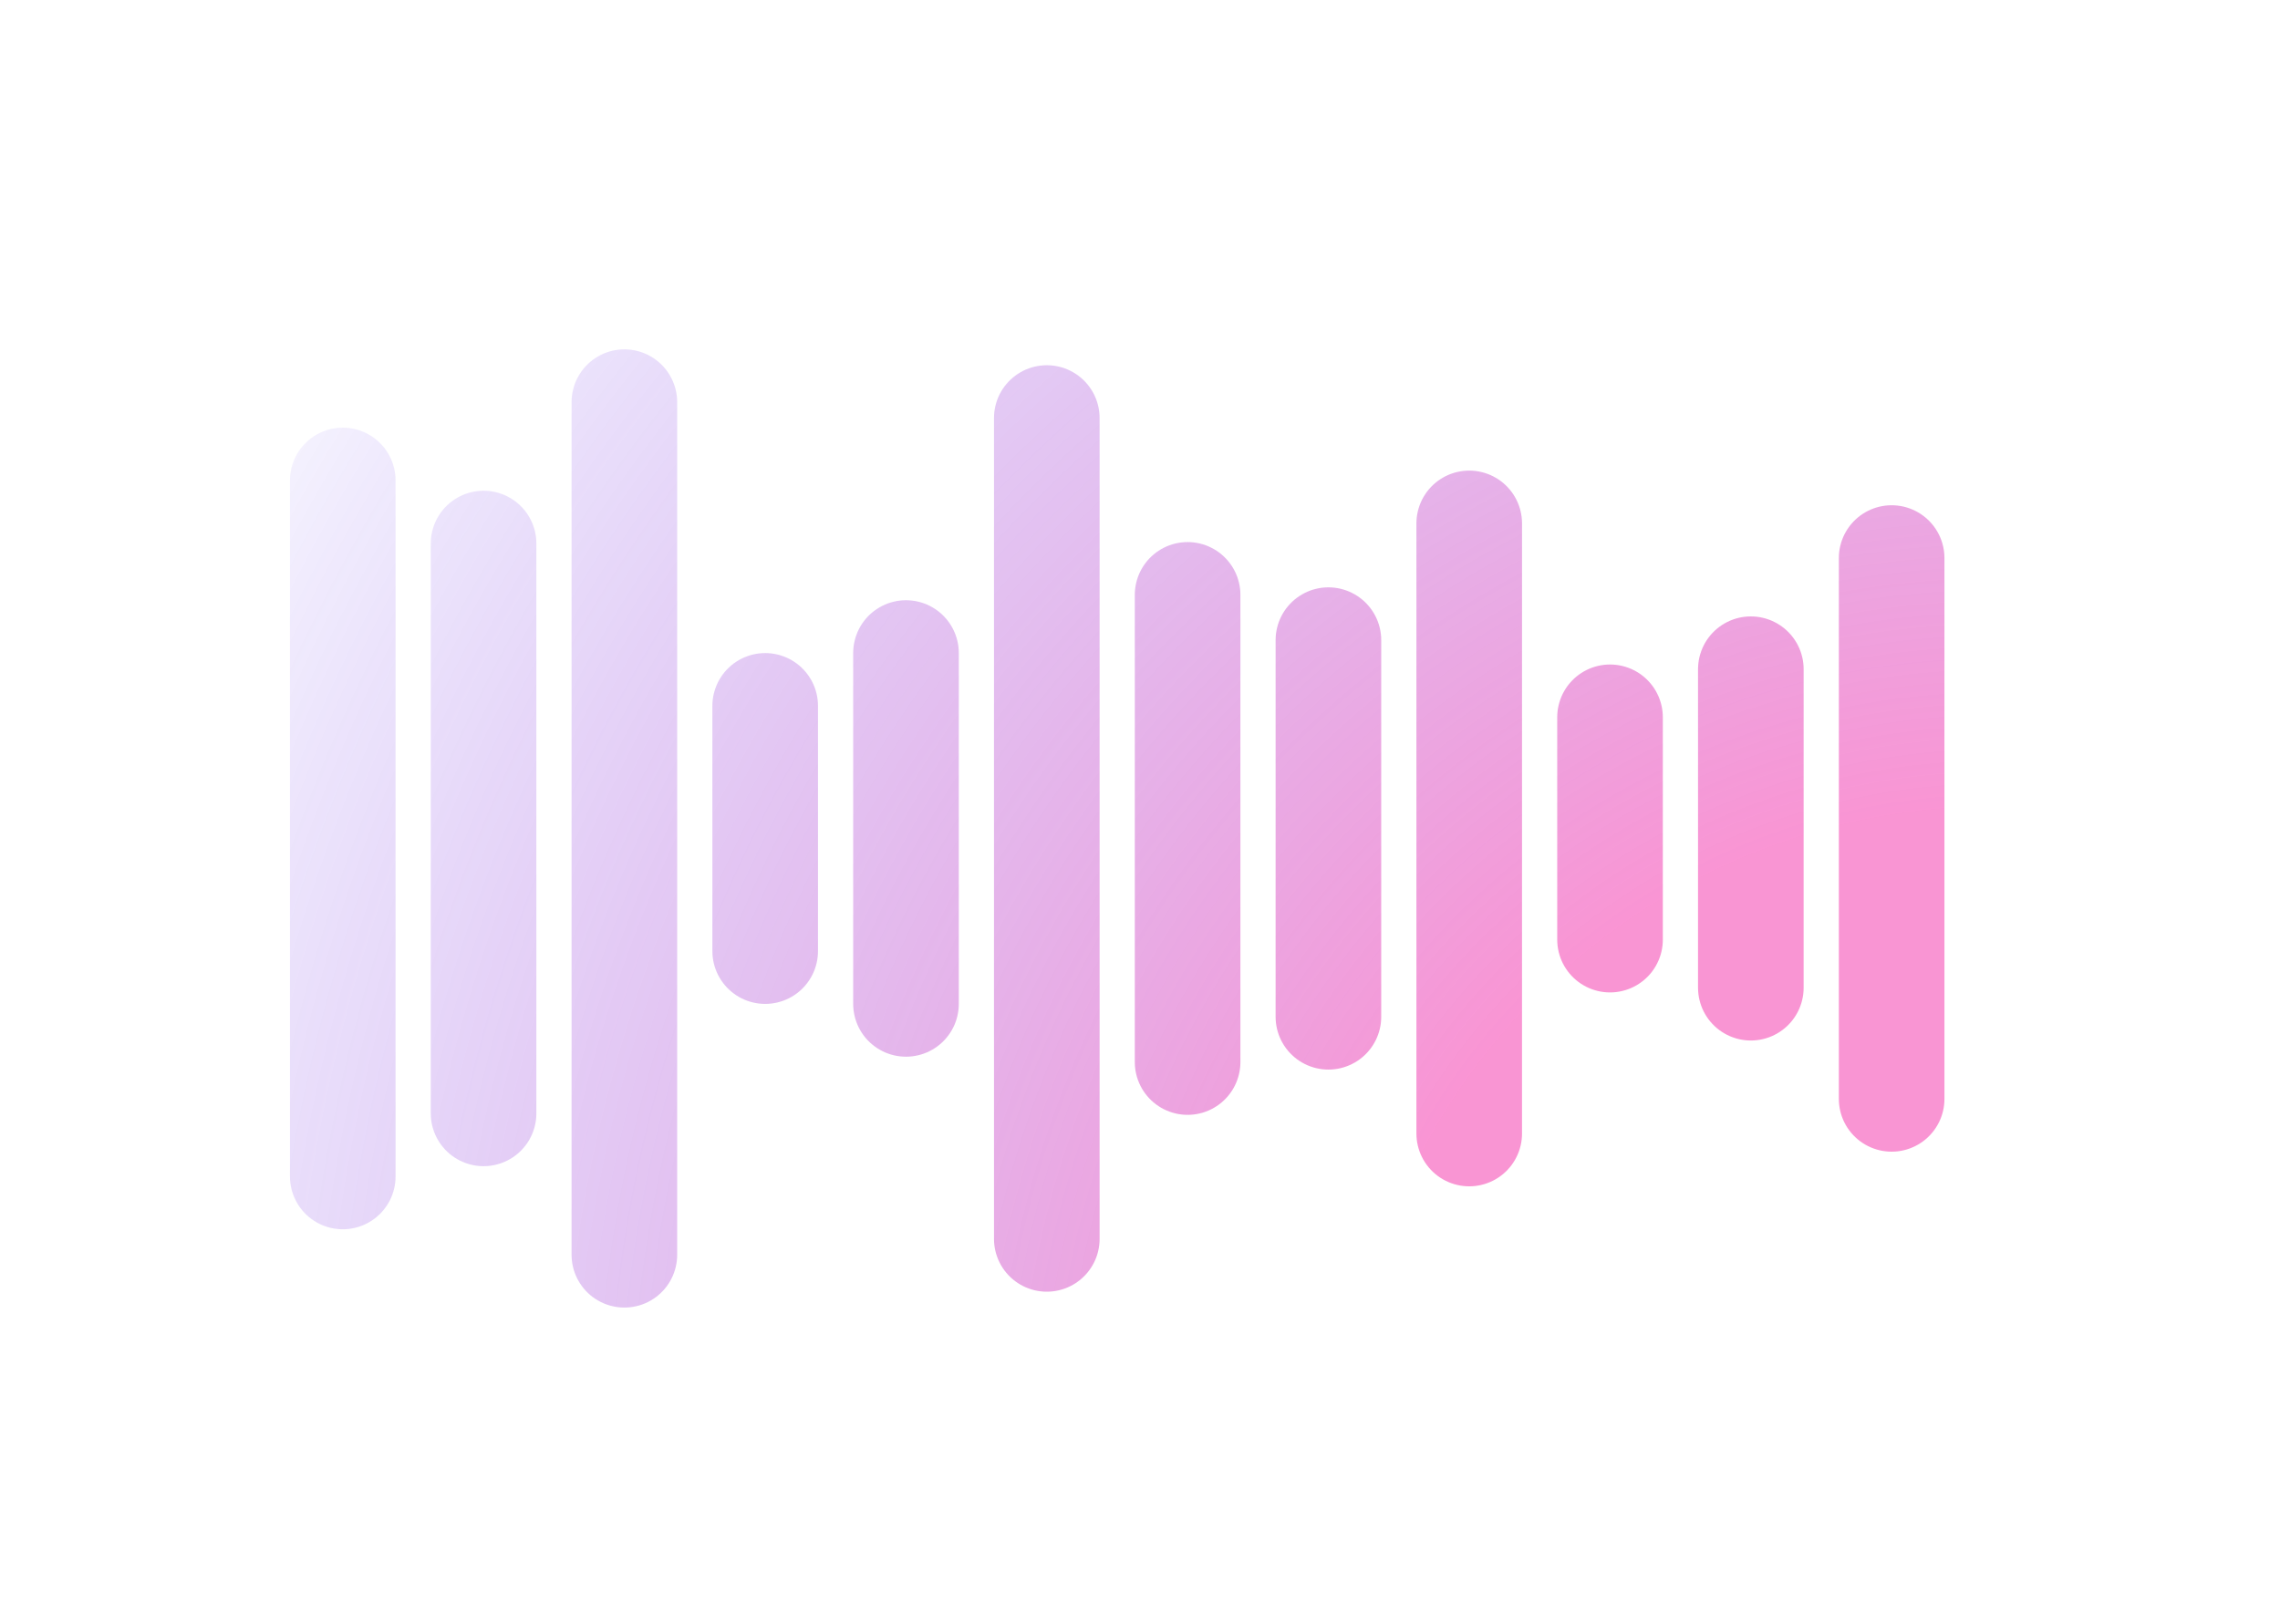 <svg xmlns="http://www.w3.org/2000/svg" version="1.1" xmlns:xlink="http://www.w3.org/1999/xlink" xmlns:svgjs="http://svgjs.com/svgjs" width="421" height="300" preserveAspectRatio="none" viewBox="0 0 421 300"><g mask="url(&quot;#SvgjsMask3154&quot;)" fill="none"><g transform="translate(-4.21, 3)" stroke-linecap="round" stroke="url(#SvgjsRadialGradient3155)"><path d="M67.5 85.73 L67.5 214.27" stroke-width="19.5"></path><path d="M93.5 97.38 L93.5 202.62" stroke-width="19.5"></path><path d="M119.5 71.27 L119.5 228.73" stroke-width="19.5"></path><path d="M145.5 127.36 L145.5 172.65" stroke-width="19.5"></path><path d="M171.5 117.6 L171.5 182.4" stroke-width="19.5"></path><path d="M197.5 74.2 L197.5 225.8" stroke-width="19.5"></path><path d="M223.5 106.86 L223.5 193.14" stroke-width="19.5"></path><path d="M249.5 115.22 L249.5 184.78" stroke-width="19.5"></path><path d="M275.5 93.66 L275.5 206.34" stroke-width="19.5"></path><path d="M301.5 129.47 L301.5 170.53" stroke-width="19.5"></path><path d="M327.5 120.59 L327.5 179.41" stroke-width="19.5"></path><path d="M353.5 100.06 L353.5 199.94" stroke-width="19.5"></path></g></g><defs><mask id="SvgjsMask3154"><rect width="421" height="300" fill="#ffffff"></rect></mask><radialGradient cx="372.585" cy="265.5" r="398.05" gradientUnits="userSpaceOnUse" id="SvgjsRadialGradient3155"><stop stop-color="rgba(244, 51, 171, 0.52)" offset="0.3"></stop><stop stop-color="rgba(50, 20, 245, 0)" offset="1"></stop></radialGradient></defs></svg>